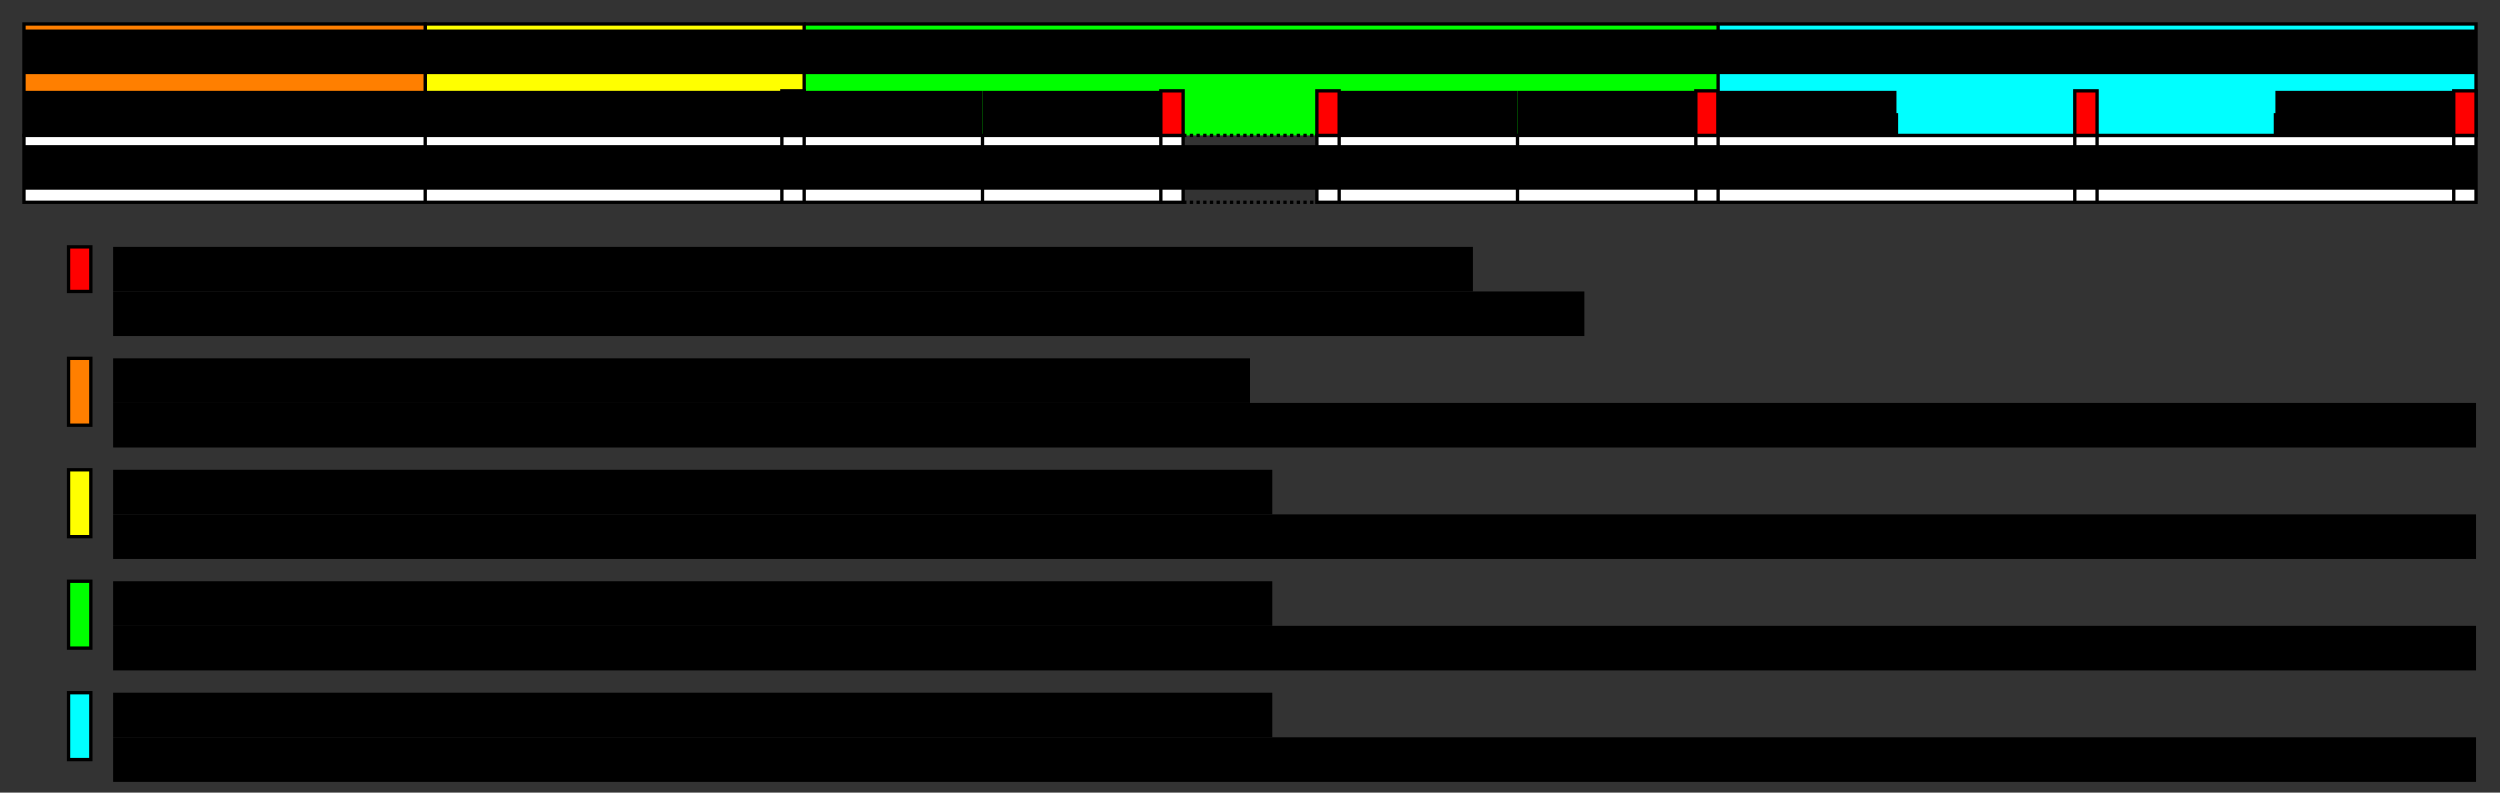 <?xml version="1.0" encoding="UTF-8" standalone="no"?>
<!-- Created with Inkscape (http://www.inkscape.org/) -->

<svg
   xmlns:dc="http://purl.org/dc/elements/1.1/"
   xmlns:cc="http://creativecommons.org/ns#"
   xmlns:rdf="http://www.w3.org/1999/02/22-rdf-syntax-ns#"
   xmlns:svg="http://www.w3.org/2000/svg"
   xmlns="http://www.w3.org/2000/svg"
   xmlns:sodipodi="http://sodipodi.sourceforge.net/DTD/sodipodi-0.dtd"
   xmlns:inkscape="http://www.inkscape.org/namespaces/inkscape"
   width="397.382"
   height="125.982"
   id="svg2"
   version="1.1"
   inkscape:version="0.48.4 r9939"
   sodipodi:docname="OOTX Frame.svg"
   inkscape:export-filename="OOTX Frame.png"
   inkscape:export-xdpi="357.16272"
   inkscape:export-ydpi="357.16272">
  <rect width="100%" height="100%" fill="#333333" stroke="none"/>
  <title
     id="title3893">OOTX Frame</title>
  <defs
     id="defs4" />
  <sodipodi:namedview
     id="base"
     pagecolor="#ffffff"
     bordercolor="#666666"
     borderopacity="1.0"
     inkscape:pageopacity="0.0"
     inkscape:pageshadow="2"
     inkscape:zoom="3.3822116"
     inkscape:cx="203.32417"
     inkscape:cy="49.780737"
     inkscape:document-units="mm"
     inkscape:current-layer="layer1"
     showgrid="false"
     inkscape:window-width="1920"
     inkscape:window-height="1028"
     inkscape:window-x="-8"
     inkscape:window-y="-8"
     inkscape:window-maximized="1"
     showguides="true"
     inkscape:guide-bbox="true"
     units="mm"
     fit-margin-top="1"
     fit-margin-left="1"
     fit-margin-right="1"
     fit-margin-bottom="1">
    <inkscape:grid
       type="xygrid"
       id="grid2985"
       empspacing="5"
       visible="true"
       enabled="true"
       snapvisiblegridlinesonly="true"
       units="mm"
       spacingx="1mm"
       spacingy="1mm"
       originx="1.075mm"
       originy="0.48mm" />
  </sodipodi:namedview>
  <g
     inkscape:label="Ebene 1"
     inkscape:groupmode="layer"
     id="layer1"
     transform="translate(3.809,-928.081)">
    <rect
       style="fill:#00ff00;fill-opacity:1;stroke:none"
       id="rect3899"
       width="145.276"
       height="17.717"
       x="124.016"
       y="931.89" />
    <rect
       style="fill:#ffff00;fill-opacity:1;stroke:#000000;stroke-width:0.531;stroke-linecap:butt;stroke-linejoin:miter;stroke-miterlimit:4;stroke-opacity:1;stroke-dasharray:none;stroke-dashoffset:0"
       id="rect3889"
       width="60.236"
       height="17.717"
       x="63.78"
       y="931.89" />
    <rect
       style="fill:#ff7f00;fill-opacity:1;stroke:#000000;stroke-width:0.531;stroke-linecap:butt;stroke-linejoin:miter;stroke-miterlimit:4;stroke-opacity:1;stroke-dasharray:none;stroke-dashoffset:0"
       id="rect3887"
       width="63.78"
       height="17.717"
       x="0"
       y="931.89"
       ry="0" />
    <path
       style="fill:#ffffff;stroke:#000000;stroke-width:0.531;stroke-linecap:butt;stroke-linejoin:miter;stroke-miterlimit:4;stroke-opacity:1;stroke-dasharray:none;fill-opacity:1"
       d="m 180.709,949.606 3.543,0 0,10.63 -3.543,0"
       id="path3003"
       inkscape:connector-curvature="0" />
    <path
       style="fill:#ffffff;stroke:#000000;stroke-width:0.531;stroke-linecap:butt;stroke-linejoin:miter;stroke-miterlimit:4;stroke-opacity:1;stroke-dasharray:none;fill-opacity:1"
       d="m 0,949.606 180.709,0 0,10.63 -180.709,0 z"
       id="path2987"
       inkscape:connector-curvature="0" />
    <path
       style="fill:none;stroke:#000000;stroke-width:0.531;stroke-linecap:butt;stroke-linejoin:miter;stroke-miterlimit:4;stroke-opacity:1;stroke-dasharray:none"
       d="m 63.78,949.606 0,10.63"
       id="path2995"
       inkscape:connector-curvature="0" />
    <path
       style="fill:none;stroke:#000000;stroke-width:0.531;stroke-linecap:butt;stroke-linejoin:miter;stroke-miterlimit:4;stroke-opacity:1;stroke-dasharray:none"
       d="m 120.472,949.606 0,10.63"
       id="path2997"
       inkscape:connector-curvature="0" />
    <path
       style="fill:none;stroke:#000000;stroke-width:0.531;stroke-linecap:butt;stroke-linejoin:miter;stroke-miterlimit:4;stroke-opacity:1;stroke-dasharray:none"
       d="m 124.016,949.606 0,10.63"
       id="path2999"
       inkscape:connector-curvature="0" />
    <path
       style="fill:none;stroke:#000000;stroke-width:0.531;stroke-linecap:butt;stroke-linejoin:miter;stroke-miterlimit:4;stroke-opacity:1;stroke-dasharray:none"
       d="m 152.362,949.606 0,10.63"
       id="path3001"
       inkscape:connector-curvature="0" />
    <path
       style="fill:#ffffff;stroke:#000000;stroke-width:0.531;stroke-linecap:butt;stroke-linejoin:miter;stroke-miterlimit:4;stroke-opacity:1;stroke-dasharray:none;fill-opacity:1"
       d="m 386.22,949.606 3.543,0 0,10.63 -3.543,0"
       id="path3039"
       inkscape:connector-curvature="0" />
    <path
       style="fill:#ffffff;stroke:#000000;stroke-width:0.531;stroke-linecap:butt;stroke-linejoin:miter;stroke-miterlimit:4;stroke-opacity:1;stroke-dasharray:none;fill-opacity:1"
       d="m 329.528,949.606 56.693,0 0,10.63 -56.693,0"
       id="path3037"
       inkscape:connector-curvature="0" />
    <path
       style="fill:#ffffff;stroke:#000000;stroke-width:0.531;stroke-linecap:butt;stroke-linejoin:miter;stroke-miterlimit:4;stroke-opacity:1;stroke-dasharray:none;fill-opacity:1"
       d="m 325.984,949.606 3.543,0 0,10.63 -3.543,0"
       id="path3035"
       inkscape:connector-curvature="0" />
    <path
       style="fill:#ffffff;stroke:#000000;stroke-width:0.531;stroke-linecap:butt;stroke-linejoin:miter;stroke-miterlimit:4;stroke-opacity:1;stroke-dasharray:none;fill-opacity:1"
       d="m 269.291,949.606 56.693,0 0,10.63 -56.693,0"
       id="path3033"
       inkscape:connector-curvature="0" />
    <path
       style="fill:#ffffff;stroke:#000000;stroke-width:0.531;stroke-linecap:butt;stroke-linejoin:miter;stroke-miterlimit:4;stroke-opacity:1;stroke-dasharray:none;fill-opacity:1"
       d="m 265.748,949.606 3.543,0 0,10.63 -3.543,0"
       id="path3031"
       inkscape:connector-curvature="0" />
    <path
       style="fill:#ffffff;stroke:#000000;stroke-width:0.531;stroke-linecap:butt;stroke-linejoin:miter;stroke-miterlimit:4;stroke-opacity:1;stroke-dasharray:none;fill-opacity:1"
       d="m 237.402,949.606 28.346,0 0,10.63 -28.346,0"
       id="path3029"
       inkscape:connector-curvature="0" />
    <path
       style="fill:#ffffff;stroke:#000000;stroke-width:0.531;stroke-linecap:butt;stroke-linejoin:miter;stroke-miterlimit:4;stroke-opacity:1;stroke-dasharray:none;fill-opacity:1"
       d="m 209.055,949.606 28.346,0 0,10.63 -28.346,0"
       id="path3027"
       inkscape:connector-curvature="0" />
    <path
       style="fill:#ffffff;stroke:#000000;stroke-width:0.531;stroke-linecap:butt;stroke-linejoin:miter;stroke-miterlimit:4;stroke-opacity:1;stroke-dasharray:none;fill-opacity:1"
       d="m 205.512,949.606 0,10.63 3.543,0 0,-10.63 z"
       id="path3025"
       inkscape:connector-curvature="0" />
    <path
       style="fill:none;stroke:#000000;stroke-width:0.531;stroke-linecap:butt;stroke-linejoin:miter;stroke-miterlimit:4;stroke-opacity:1;stroke-dasharray:0.531, 0.531;stroke-dashoffset:0"
       d="m 184.252,949.606 21.26,0"
       id="path3045"
       inkscape:connector-curvature="0"
       sodipodi:nodetypes="cc" />
    <flowRoot
       xml:space="preserve"
       id="flowRoot3815"
       style="font-size:6px;font-style:normal;font-variant:normal;font-weight:normal;font-stretch:normal;text-align:center;line-height:125%;letter-spacing:-0.055px;word-spacing:0px;text-anchor:middle;fill:#000000;fill-opacity:1;stroke:none;font-family:Courier New;-inkscape-font-specification:Courier New"
       transform="translate(0,225.228)"><flowRegion
         id="flowRegion3817"><rect
           id="rect3819"
           width="389.764"
           height="7.087"
           x="0"
           y="725.921"
           style="font-size:6px;font-style:normal;font-variant:normal;font-weight:normal;font-stretch:normal;text-align:center;letter-spacing:-0.055px;text-anchor:middle;font-family:Courier New;-inkscape-font-specification:Courier New" /></flowRegion><flowPara
         id="flowPara3821">000000000000000001................1................1      1................1................1................1</flowPara></flowRoot>    <flowRoot
       xml:space="preserve"
       id="flowRoot3823"
       style="font-size:10px;font-style:normal;font-weight:normal;line-height:125%;letter-spacing:0px;word-spacing:0px;fill:#000000;fill-opacity:1;stroke:none;font-family:Sans"><flowRegion
         id="flowRegion3825"><rect
           id="rect3827"
           width="13.171"
           height="11.081"
           x="0"
           y="726.533" /></flowRegion><flowPara
         id="flowPara3829" /></flowRoot>    <flowRoot
       xml:space="preserve"
       id="flowRoot3831"
       style="font-size:10px;font-style:normal;font-weight:normal;line-height:125%;letter-spacing:0px;word-spacing:0px;fill:#000000;fill-opacity:1;stroke:none;font-family:Sans"><flowRegion
         id="flowRegion3833"><rect
           id="rect3835"
           width="83.673"
           height="49.672"
           x="71.551"
           y="673.726" /></flowRegion><flowPara
         id="flowPara3837" /></flowRoot>    <flowRoot
       xml:space="preserve"
       id="flowRoot3839"
       style="font-size:10px;font-style:normal;font-weight:normal;line-height:125%;letter-spacing:0px;word-spacing:0px;fill:#000000;fill-opacity:1;stroke:none;font-family:Sans"><flowRegion
         id="flowRegion3841"><rect
           id="rect3843"
           width="158.772"
           height="64.455"
           x="38.436"
           y="660.126" /></flowRegion><flowPara
         id="flowPara3845" /></flowRoot>    <flowRoot
       xml:space="preserve"
       id="flowRoot3857"
       style="font-size:6px;font-style:normal;font-weight:normal;line-height:125%;letter-spacing:0px;word-spacing:0px;fill:#000000;fill-opacity:1;stroke:none;font-family:Sans"><flowRegion
         id="flowRegion3859"><rect
           id="rect3861"
           width="65.02"
           height="17.771"
           x="6.272"
           y="694.337"
           style="font-size:6px" /></flowRegion><flowPara
         id="flowPara3863" /></flowRoot>    <flowRoot
       xml:space="preserve"
       id="flowRoot3865"
       style="font-size:6px;font-style:normal;font-weight:normal;text-align:center;line-height:125%;letter-spacing:0px;word-spacing:0px;text-anchor:middle;fill:#000000;fill-opacity:1;stroke:none;font-family:Sans"
       transform="translate(4.836,228.115)"><flowRegion
         id="flowRegion3867"><rect
           id="rect3869"
           width="63.78"
           height="7.087"
           x="-4.836"
           y="704.661"
           style="text-align:center;text-anchor:middle" /></flowRegion><flowPara
         id="flowPara3871">Preamble</flowPara></flowRoot>    <flowRoot
       transform="translate(64.097,228.115)"
       style="font-size:6px;font-style:normal;font-weight:normal;text-align:center;line-height:125%;letter-spacing:0px;word-spacing:0px;text-anchor:middle;fill:#000000;fill-opacity:1;stroke:none;font-family:Sans"
       id="flowRoot3875"
       xml:space="preserve"><flowRegion
         id="flowRegion3877"><rect
           y="704.661"
           x="-0.318"
           height="7.087"
           width="60.236"
           id="rect3879"
           style="text-align:center;text-anchor:middle" /></flowRegion><flowPara
         id="flowPara3881">Payload Length</flowPara></flowRoot>    <rect
       style="fill:#ff0000;fill-opacity:1;stroke:#000000;stroke-width:0.531;stroke-linecap:butt;stroke-linejoin:miter;stroke-miterlimit:4;stroke-opacity:1;stroke-dasharray:none;stroke-dashoffset:0"
       id="rect3897"
       width="3.543"
       height="7.087"
       x="120.472"
       y="942.52" />
    <rect
       style="fill:#ff0000;fill-opacity:1;stroke:#000000;stroke-width:0.531;stroke-linecap:butt;stroke-linejoin:miter;stroke-miterlimit:4;stroke-opacity:1;stroke-dasharray:none;stroke-dashoffset:0"
       id="rect3901"
       width="3.543"
       height="7.087"
       x="180.709"
       y="942.52" />
    <rect
       style="fill:#ff0000;fill-opacity:1;stroke:#000000;stroke-width:0.531;stroke-linecap:butt;stroke-linejoin:miter;stroke-miterlimit:4;stroke-opacity:1;stroke-dasharray:none;stroke-dashoffset:0"
       id="rect3903"
       width="3.543"
       height="7.087"
       x="205.512"
       y="942.52" />
    <rect
       style="fill:#ff0000;fill-opacity:1;stroke:#000000;stroke-width:0.531;stroke-linecap:butt;stroke-linejoin:miter;stroke-miterlimit:4;stroke-opacity:1;stroke-dasharray:none;stroke-dashoffset:0"
       id="rect3905"
       width="3.543"
       height="7.086"
       x="265.748"
       y="942.52" />
    <rect
       style="fill:#00ffff;fill-opacity:1;stroke:#000000;stroke-width:0.531;stroke-linecap:butt;stroke-linejoin:miter;stroke-miterlimit:4;stroke-opacity:1;stroke-dasharray:none;stroke-dashoffset:0"
       id="rect3907"
       width="120.472"
       height="17.717"
       x="269.291"
       y="931.89" />
    <path
       sodipodi:nodetypes="cc"
       inkscape:connector-curvature="0"
       id="path3909"
       d="m 184.252,960.236 21.26,0"
       style="fill:none;stroke:#000000;stroke-width:0.531;stroke-linecap:butt;stroke-linejoin:miter;stroke-miterlimit:4;stroke-opacity:1;stroke-dasharray:0.531, 0.531;stroke-dashoffset:0" />
    <rect
       style="fill:#ff0000;fill-opacity:1;stroke:#000000;stroke-width:0.531;stroke-miterlimit:4;stroke-opacity:1;stroke-dasharray:none"
       id="rect3911"
       width="3.543"
       height="7.087"
       x="325.984"
       y="942.52" />
    <rect
       style="fill:#ff0000;fill-opacity:1;stroke:#000000;stroke-width:0.531;stroke-linecap:butt;stroke-linejoin:miter;stroke-miterlimit:4;stroke-opacity:1;stroke-dasharray:none;stroke-dashoffset:0"
       id="rect3913"
       width="3.543"
       height="7.087"
       x="386.22"
       y="942.52" />
    <path
       style="fill:#ff0000;fill-opacity:1;stroke:#000000;stroke-width:0.531;stroke-linecap:butt;stroke-linejoin:miter;stroke-miterlimit:4;stroke-opacity:1;stroke-dasharray:none;stroke-dashoffset:0"
       d="m 124.016,931.89 145.276,0"
       id="path3915"
       inkscape:connector-curvature="0" />
    <flowRoot
       xml:space="preserve"
       id="flowRoot3062"
       style="font-size:6px;font-style:normal;font-weight:normal;text-align:center;line-height:125%;letter-spacing:0px;word-spacing:0px;text-anchor:middle;fill:#000000;fill-opacity:1;stroke:none;font-family:Sans"
       transform="translate(120.788,230.194)"><flowRegion
         id="flowRegion3064"><rect
           style="text-align:center;text-anchor:middle"
           id="rect3066"
           width="145.276"
           height="7.086"
           x="3.228"
           y="702.583" /></flowRegion><flowPara
         id="flowPara3068">Payload</flowPara></flowRoot>    <flowRoot
       transform="translate(218.235,232.256)"
       style="font-size:6px;font-style:normal;font-weight:normal;text-align:center;line-height:125%;letter-spacing:0px;word-spacing:0px;text-anchor:middle;fill:#000000;fill-opacity:1;stroke:none;font-family:Sans"
       id="flowRoot3070"
       xml:space="preserve"><flowRegion
         id="flowRegion3072"><rect
           y="700.521"
           x="51.056"
           height="7.086"
           width="120.473"
           id="rect3074"
           style="text-align:center;text-anchor:middle" /></flowRegion><flowPara
         id="flowPara3076">CRC32 of Payload</flowPara></flowRoot>    <flowRoot
       xml:space="preserve"
       id="flowRoot3078"
       style="font-size:6px;font-style:normal;font-weight:normal;text-align:center;line-height:125%;letter-spacing:0px;word-spacing:0px;text-anchor:middle;fill:#000000;fill-opacity:1;stroke:none;font-family:Sans"
       transform="translate(64.097,235.228)"><flowRegion
         id="flowRegion3080"><rect
           style="text-align:center;text-anchor:middle"
           id="rect3082"
           width="60.236"
           height="7.087"
           x="-0.318"
           y="707.291" /></flowRegion><flowPara
         id="flowPara3084"
         style="font-size:5px">uint16 little-endian</flowPara></flowRoot>    <flowRoot
       transform="translate(2.093,234.604)"
       style="font-size:6px;font-style:normal;font-weight:normal;text-align:center;line-height:125%;letter-spacing:0px;word-spacing:0px;text-anchor:middle;fill:#000000;fill-opacity:1;stroke:none;font-family:Sans"
       id="flowRoot3086"
       xml:space="preserve"><flowRegion
         id="flowRegion3088"><rect
           y="707.916"
           x="-2.093"
           height="7.087"
           width="63.78"
           id="rect3090"
           style="text-align:center;text-anchor:middle" /></flowRegion><flowPara
         style="font-size:5px"
         id="flowPara3092">17 zero-bits, 1 one-bit</flowPara></flowRoot>    <flowRoot
       transform="translate(122.565,234.604)"
       style="font-size:6px;font-style:normal;font-weight:normal;text-align:center;line-height:125%;letter-spacing:0px;word-spacing:0px;text-anchor:middle;fill:#000000;fill-opacity:1;stroke:none;font-family:Sans"
       id="flowRoot3094"
       xml:space="preserve"><flowRegion
         id="flowRegion3096"><rect
           y="707.916"
           x="1.45"
           height="7.087"
           width="28.346"
           id="rect3098"
           style="text-align:center;text-anchor:middle" /></flowRegion><flowPara
         style="font-size:5px"
         id="flowPara3100">Byte 0</flowPara></flowRoot>    <flowRoot
       xml:space="preserve"
       id="flowRoot3102"
       style="font-size:6px;font-style:normal;font-weight:normal;text-align:center;line-height:125%;letter-spacing:0px;word-spacing:0px;text-anchor:middle;fill:#000000;fill-opacity:1;stroke:none;font-family:Sans"
       transform="translate(150.926,233.979)"><flowRegion
         id="flowRegion3104"><rect
           style="text-align:center;text-anchor:middle"
           id="rect3106"
           width="28.346"
           height="7.086"
           x="1.436"
           y="708.541" /></flowRegion><flowPara
         id="flowPara3108"
         style="font-size:5px">Byte 1</flowPara></flowRoot>    <flowRoot
       transform="translate(207.619,233.354)"
       style="font-size:6px;font-style:normal;font-weight:normal;text-align:center;line-height:125%;letter-spacing:0px;word-spacing:0px;text-anchor:middle;fill:#000000;fill-opacity:1;stroke:none;font-family:Sans"
       id="flowRoot3110"
       xml:space="preserve"><flowRegion
         id="flowRegion3112"><rect
           y="709.166"
           x="1.436"
           height="7.086"
           width="28.346"
           id="rect3114"
           style="text-align:center;text-anchor:middle" /></flowRegion><flowPara
         style="font-size:5px"
         id="flowPara3116">Byte N-2</flowPara></flowRoot>    <flowRoot
       xml:space="preserve"
       id="flowRoot3118"
       style="font-size:6px;font-style:normal;font-weight:normal;text-align:center;line-height:125%;letter-spacing:0px;word-spacing:0px;text-anchor:middle;fill:#000000;fill-opacity:1;stroke:none;font-family:Sans"
       transform="translate(235.965,232.729)"><flowRegion
         id="flowRegion3120"><rect
           style="text-align:center;text-anchor:middle"
           id="rect3122"
           width="28.346"
           height="7.086"
           x="1.436"
           y="709.791" /></flowRegion><flowPara
         id="flowPara3124"
         style="font-size:5px">Byte N-1</flowPara></flowRoot>    <rect
       y="967.323"
       x="7.087"
       height="7.087"
       width="3.543"
       id="rect3134"
       style="fill:#ff0000;fill-opacity:1;stroke:#000000;stroke-width:0.531;stroke-linecap:butt;stroke-linejoin:miter;stroke-miterlimit:4;stroke-opacity:1;stroke-dasharray:none;stroke-dashoffset:0" />
    <flowRoot
       xml:space="preserve"
       id="flowRoot3136"
       style="font-size:6px;font-style:normal;font-weight:normal;line-height:125%;letter-spacing:0px;word-spacing:0px;fill:#000000;fill-opacity:1;stroke:none;font-family:Sans"
       transform="translate(0,290.551)"><flowRegion
         id="flowRegion3138"><rect
           id="rect3140"
           width="216.142"
           height="7.087"
           x="14.173"
           y="676.772" /></flowRegion><flowPara
         id="flowPara3142">Sync Bit / Stuffed Bit</flowPara></flowRoot>    <flowRoot
       xml:space="preserve"
       id="flowRoot3146"
       style="font-size:6px;font-style:normal;font-weight:normal;text-align:start;line-height:125%;letter-spacing:0px;word-spacing:0px;text-anchor:start;fill:#000000;fill-opacity:1;stroke:none;font-family:Sans"
       transform="translate(12.723,269.412)"><flowRegion
         id="flowRegion3148"><rect
           style="text-align:start;text-anchor:start"
           id="rect3150"
           width="233.858"
           height="7.087"
           x="1.45"
           y="704.997" /></flowRegion><flowPara
         id="flowPara3152"
         style="font-size:5px;text-align:start;text-anchor:start">Inserted after every 16 bits. Every 17th bit is a Sync Bit. Counting starts after the Preamble sequence. </flowPara></flowRoot>    <rect
       style="fill:#ff7f00;fill-opacity:1;stroke:#000000;stroke-width:0.531;stroke-linecap:butt;stroke-linejoin:miter;stroke-miterlimit:4;stroke-opacity:1;stroke-dasharray:none;stroke-dashoffset:0"
       id="rect3154"
       width="3.543"
       height="10.63"
       x="7.087"
       y="985.039" />
    <flowRoot
       transform="translate(3.529,317.418)"
       style="font-size:6px;font-style:normal;font-weight:normal;line-height:125%;letter-spacing:0px;word-spacing:0px;fill:#000000;fill-opacity:1;stroke:none;font-family:Sans"
       id="flowRoot3924"
       xml:space="preserve"><flowRegion
         id="flowRegion3926"><rect
           y="667.621"
           x="10.644"
           height="7.087"
           width="180.709"
           id="rect3928" /></flowRegion><flowPara
         id="flowPara3930">Preamble</flowPara></flowRoot>    <flowRoot
       transform="translate(16.279,297.121)"
       style="font-size:6px;font-style:normal;font-weight:normal;text-align:start;line-height:125%;letter-spacing:0px;word-spacing:0px;text-anchor:start;fill:#000000;fill-opacity:1;stroke:none;font-family:Sans"
       id="flowRoot3934"
       xml:space="preserve"><flowRegion
         id="flowRegion3936"><rect
           y="695.005"
           x="-2.106"
           height="7.087"
           width="375.591"
           id="rect3938"
           style="text-align:start;text-anchor:start" /></flowRegion><flowPara
         style="font-size:5px;text-align:start;text-anchor:start"
         id="flowPara3940">Unique bit pattern that marks the beginning of a new frame. It is unique because Sync Bits make blocks of more than 16 zero-bits impossible inside a frame.</flowPara></flowRoot>    <rect
       style="fill:#ffff00;fill-opacity:1;stroke:#000000;stroke-width:0.531;stroke-linecap:butt;stroke-linejoin:miter;stroke-miterlimit:4;stroke-opacity:1;stroke-dasharray:none;stroke-dashoffset:0"
       id="rect3942"
       width="3.543"
       height="10.63"
       x="7.087"
       y="1002.756" />
    <flowRoot
       xml:space="preserve"
       id="flowRoot3944"
       style="font-size:6px;font-style:normal;font-weight:normal;line-height:125%;letter-spacing:0px;word-spacing:0px;fill:#000000;fill-opacity:1;stroke:none;font-family:Sans"
       transform="translate(7.06,337.204)"><flowRegion
         id="flowRegion3946"><rect
           id="rect3948"
           width="184.252"
           height="7.086"
           x="7.113"
           y="665.552" /></flowRegion><flowPara
         id="flowPara3950">Payload Length</flowPara></flowRoot>    <flowRoot
       xml:space="preserve"
       id="flowRoot3952"
       style="font-size:6px;font-style:normal;font-weight:normal;text-align:start;line-height:125%;letter-spacing:0px;word-spacing:0px;text-anchor:start;fill:#000000;fill-opacity:1;stroke:none;font-family:Sans"
       transform="translate(19.81,321.295)"><flowRegion
         id="flowRegion3954"><rect
           style="text-align:start;text-anchor:start"
           id="rect3956"
           width="375.591"
           height="7.087"
           x="-5.637"
           y="688.548" /></flowRegion><flowPara
         id="flowPara3958"
         style="font-size:5px;text-align:start;text-anchor:start">Number of payload bytes in this frame. Sync Bits are ignored and do not contribute to this number.</flowPara></flowRoot>    <rect
       y="1020.472"
       x="7.087"
       height="10.63"
       width="3.543"
       id="rect3960"
       style="fill:#00ff00;fill-opacity:1;stroke:#000000;stroke-width:0.531;stroke-linecap:butt;stroke-linejoin:miter;stroke-miterlimit:4;stroke-opacity:1;stroke-dasharray:none;stroke-dashoffset:0" />
    <flowRoot
       transform="translate(7.06,354.92)"
       style="font-size:6px;font-style:normal;font-weight:normal;line-height:125%;letter-spacing:0px;word-spacing:0px;fill:#000000;fill-opacity:1;stroke:none;font-family:Sans"
       id="flowRoot3962"
       xml:space="preserve"><flowRegion
         id="flowRegion3964"><rect
           y="665.552"
           x="7.113"
           height="7.086"
           width="184.252"
           id="rect3966" /></flowRegion><flowPara
         id="flowPara3968">Payload</flowPara></flowRoot>    <flowRoot
       transform="translate(19.81,339.011)"
       style="font-size:6px;font-style:normal;font-weight:normal;text-align:start;line-height:125%;letter-spacing:0px;word-spacing:0px;text-anchor:start;fill:#000000;fill-opacity:1;stroke:none;font-family:Sans"
       id="flowRoot3970"
       xml:space="preserve"><flowRegion
         id="flowRegion3972"><rect
           y="688.548"
           x="-5.637"
           height="7.087"
           width="375.591"
           id="rect3974"
           style="text-align:start;text-anchor:start" /></flowRegion><flowPara
         style="font-size:5px;text-align:start;text-anchor:start"
         id="flowPara3976">Array of data bytes. If the Payload Length field is not a multiple of 2, a padding byte (zero-byte) is appended so that the Payload field can always end with a Sync Bit.</flowPara></flowRoot>    <rect
       style="fill:#00ffff;fill-opacity:1;stroke:#000000;stroke-width:0.531;stroke-linecap:butt;stroke-linejoin:miter;stroke-miterlimit:4;stroke-opacity:1;stroke-dasharray:none;stroke-dashoffset:0"
       id="rect3978"
       width="3.543"
       height="10.63"
       x="7.087"
       y="1038.188" />
    <flowRoot
       xml:space="preserve"
       id="flowRoot3980"
       style="font-size:6px;font-style:normal;font-weight:normal;line-height:125%;letter-spacing:0px;word-spacing:0px;fill:#000000;fill-opacity:1;stroke:none;font-family:Sans"
       transform="translate(7.06,372.637)"><flowRegion
         id="flowRegion3982"><rect
           id="rect3984"
           width="184.252"
           height="7.086"
           x="7.113"
           y="665.552" /></flowRegion><flowPara
         id="flowPara3986">CRC32 of Payload</flowPara></flowRoot>    <flowRoot
       xml:space="preserve"
       id="flowRoot3988"
       style="font-size:6px;font-style:normal;font-weight:normal;text-align:start;line-height:125%;letter-spacing:0px;word-spacing:0px;text-anchor:start;fill:#000000;fill-opacity:1;stroke:none;font-family:Sans"
       transform="translate(19.81,356.727)"><flowRegion
         id="flowRegion3990"><rect
           style="text-align:start;text-anchor:start"
           id="rect3992"
           width="375.591"
           height="7.087"
           x="-5.637"
           y="688.548" /></flowRegion><flowPara
         id="flowPara3994"
         style="font-size:5px;text-align:start;text-anchor:start">Little-endian representation of the CRC32 of all payload bytes excluding the padding byte (if used) and ignoring all Sync Bits.</flowPara></flowRoot>    <path
       style="fill:#00ffff;fill-opacity:1;stroke:#000000;stroke-width:0.531;stroke-linecap:butt;stroke-linejoin:miter;stroke-miterlimit:4;stroke-opacity:1;stroke-dasharray:none;stroke-dashoffset:0"
       d="m 297.638,641.339 0,-3.543"
       id="path3996"
       inkscape:connector-curvature="0"
       transform="translate(0,308.268)" />
    <path
       style="fill:#00ffff;fill-opacity:1;stroke:#000000;stroke-width:0.531;stroke-linecap:butt;stroke-linejoin:miter;stroke-miterlimit:4;stroke-opacity:1;stroke-dasharray:none;stroke-dashoffset:0"
       d="m 357.874,641.339 0,-3.543"
       id="path3998"
       inkscape:connector-curvature="0"
       transform="translate(0,308.268)" />
    <flowRoot
       transform="translate(267.855,232.104)"
       style="font-size:6px;font-style:normal;font-weight:normal;text-align:center;line-height:125%;letter-spacing:0px;word-spacing:0px;text-anchor:middle;fill:#000000;fill-opacity:1;stroke:none;font-family:Sans"
       id="flowRoot4000"
       xml:space="preserve"><flowRegion
         id="flowRegion4002"><rect
           y="710.416"
           x="1.436"
           height="7.086"
           width="28.346"
           id="rect4004"
           style="text-align:center;text-anchor:middle" /></flowRegion><flowPara
         style="font-size:5px"
         id="flowPara4006">LSB</flowPara></flowRoot>    <flowRoot
       xml:space="preserve"
       id="flowRoot4008"
       style="font-size:6px;font-style:normal;font-weight:normal;text-align:center;line-height:125%;letter-spacing:0px;word-spacing:0px;text-anchor:middle;fill:#000000;fill-opacity:1;stroke:none;font-family:Sans"
       transform="translate(356.438,231.479)"><flowRegion
         id="flowRegion4010"><rect
           style="text-align:center;text-anchor:middle"
           id="rect4012"
           width="28.346"
           height="7.087"
           x="1.436"
           y="711.041" /></flowRegion><flowPara
         id="flowPara4014"
         style="font-size:5px">MSB</flowPara></flowRoot>  </g>
</svg>
